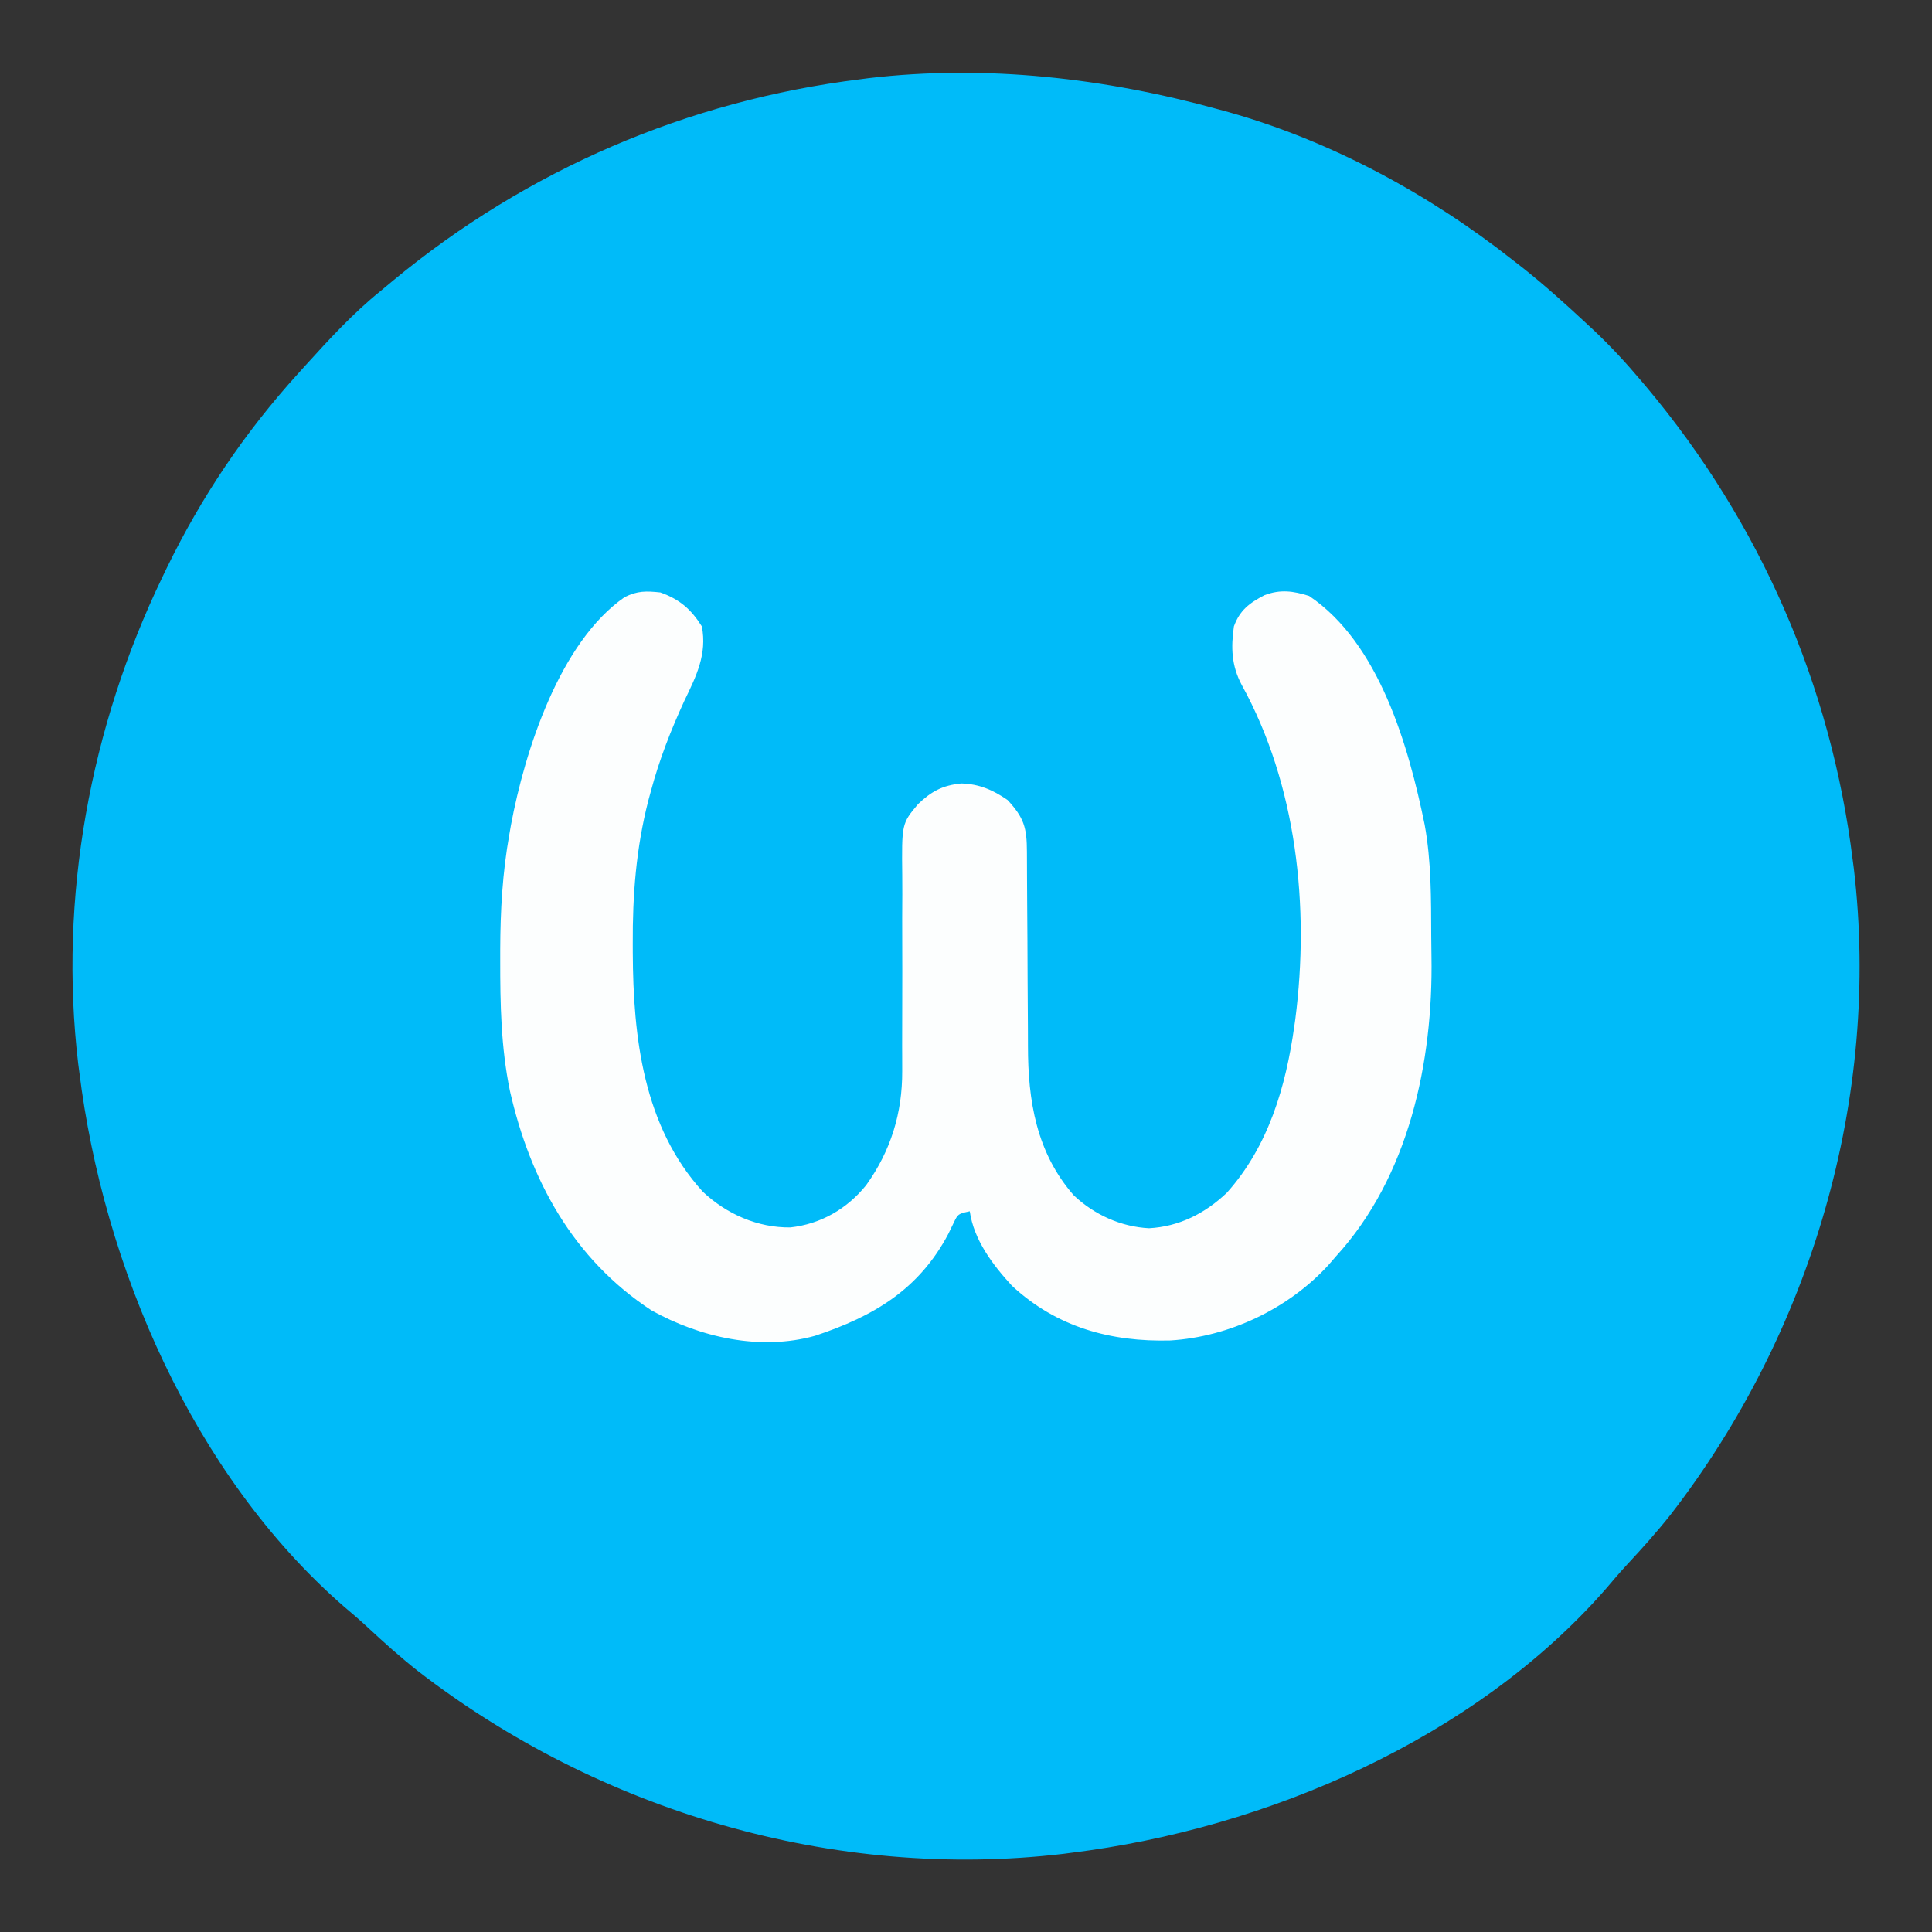 <?xml version="1.0" encoding="UTF-8"?>
<svg version="1.1" xmlns="http://www.w3.org/2000/svg" width="512" height="512">
<rect width="100%" height="100%" fill="#333333" stroke="none"/>
<path d="M0 0 C0.882 0.242 1.764 0.483 2.672 0.732 C29.895 8.425 55.862 22.533 78 40 C78.865 40.672 79.73 41.343 80.621 42.035 C86.4 46.629 91.848 51.534 97.25 56.562 C98.242 57.482 98.242 57.482 99.255 58.42 C103.809 62.706 107.971 67.22 112 72 C112.488 72.577 112.976 73.153 113.479 73.747 C143.497 109.623 162.261 152.568 168 199 C168.094 199.712 168.189 200.423 168.286 201.157 C175.46 261.93 157.005 324.193 119.756 372.358 C116.14 376.936 112.266 381.251 108.293 385.52 C106.337 387.635 104.474 389.792 102.625 392 C67.786 431.873 12.574 455.625 -39 462 C-39.712 462.094 -40.423 462.189 -41.157 462.286 C-101.913 469.458 -164.203 451.001 -212.358 413.757 C-216.936 410.14 -221.25 406.266 -225.52 402.293 C-227.635 400.337 -229.792 398.474 -232 396.625 C-271.873 361.786 -295.625 306.574 -302 255 C-302.094 254.288 -302.189 253.577 -302.286 252.843 C-307.471 208.92 -299.115 163.686 -280 124 C-279.602 123.171 -279.204 122.342 -278.793 121.488 C-269.625 102.649 -258.08 85.518 -244 70 C-243.437 69.377 -242.875 68.754 -242.295 68.113 C-235.866 61.027 -229.47 54.008 -222 48 C-220.938 47.115 -219.877 46.23 -218.816 45.344 C-183.264 15.947 -140.775 -2.342 -95 -8 C-94.288 -8.094 -93.577 -8.189 -92.843 -8.286 C-61.697 -11.963 -30.064 -8.305 0 0 Z " fill="#00BBF9" transform="translate(323,29)"/>
<path d="M0 0 C5.113 1.841 8.104 4.4 11 9 C12.419 16.373 9.519 22.194 6.375 28.688 C2.771 36.536 -0.263 44.278 -2.5 52.625 C-2.73 53.475 -2.961 54.326 -3.198 55.202 C-6.437 67.86 -7.378 80.19 -7.312 93.188 C-7.31 93.96 -7.308 94.733 -7.306 95.528 C-7.206 117.847 -4.52 141.529 11.25 158.812 C17.534 164.745 25.833 168.394 34.461 168.281 C42.526 167.388 49.499 163.354 54.555 157.066 C61.071 147.972 64.143 137.982 64.094 126.858 C64.091 125.408 64.089 123.959 64.086 122.509 C64.082 121.364 64.082 121.364 64.077 120.197 C64.066 116.132 64.086 112.067 64.102 108.002 C64.12 102.84 64.129 97.679 64.1 92.518 C64.077 88.336 64.089 84.155 64.123 79.974 C64.129 78.387 64.124 76.799 64.105 75.212 C63.953 61.271 63.953 61.271 68.304 56.089 C71.872 52.675 74.817 51.118 79.75 50.625 C84.465 50.757 88.142 52.34 92 55 C96.387 59.725 97.124 62.351 97.142 68.722 C97.145 69.413 97.149 70.105 97.152 70.817 C97.16 72.323 97.165 73.828 97.169 75.333 C97.176 77.727 97.192 80.121 97.21 82.515 C97.262 89.323 97.31 96.132 97.326 102.94 C97.336 107.105 97.366 111.27 97.407 115.435 C97.419 117.013 97.425 118.59 97.422 120.167 C97.407 134.703 99.659 148.511 109.59 159.809 C115.011 164.923 122.031 168.104 129.5 168.5 C137.495 168.063 144.387 164.554 150.129 159.09 C161.172 146.756 165.742 131.019 168 115 C168.093 114.35 168.186 113.7 168.281 113.03 C172.086 83.325 168.672 50.988 154.062 24.5 C151.365 19.417 151.187 14.642 152 9 C153.542 4.738 156.081 2.811 160.105 0.727 C164.287 -0.877 167.767 -0.394 171.938 0.938 C190.565 13.483 198.29 40.783 202.547 61.525 C204.341 71.319 204.251 81.248 204.295 91.173 C204.307 92.956 204.327 94.74 204.357 96.523 C204.82 124.415 198.363 154.86 179 176 C178.336 176.767 177.672 177.534 176.988 178.324 C166.395 189.857 150.758 197.272 135.152 198.238 C119.412 198.654 105.038 194.756 93.188 183.75 C88.084 178.208 83.067 171.582 82 164 C78.869 164.684 78.869 164.684 77.676 167.188 C77.226 168.116 76.776 169.044 76.312 170 C68.518 184.748 56.527 191.846 41 197 C26.489 201.049 10.505 197.432 -2.375 190.25 C-23.075 176.682 -34.515 155.732 -39.875 132.062 C-42.251 120.516 -42.452 109.059 -42.438 97.312 C-42.438 96.459 -42.438 95.605 -42.438 94.725 C-42.409 84.307 -41.845 74.273 -40 64 C-39.865 63.224 -39.73 62.448 -39.591 61.649 C-35.92 42.008 -26.667 13.149 -9.477 1.254 C-6.092 -0.46 -3.753 -0.395 0 0 Z " fill="#FCFEFE" transform="translate(175,157)"/>
</svg>
